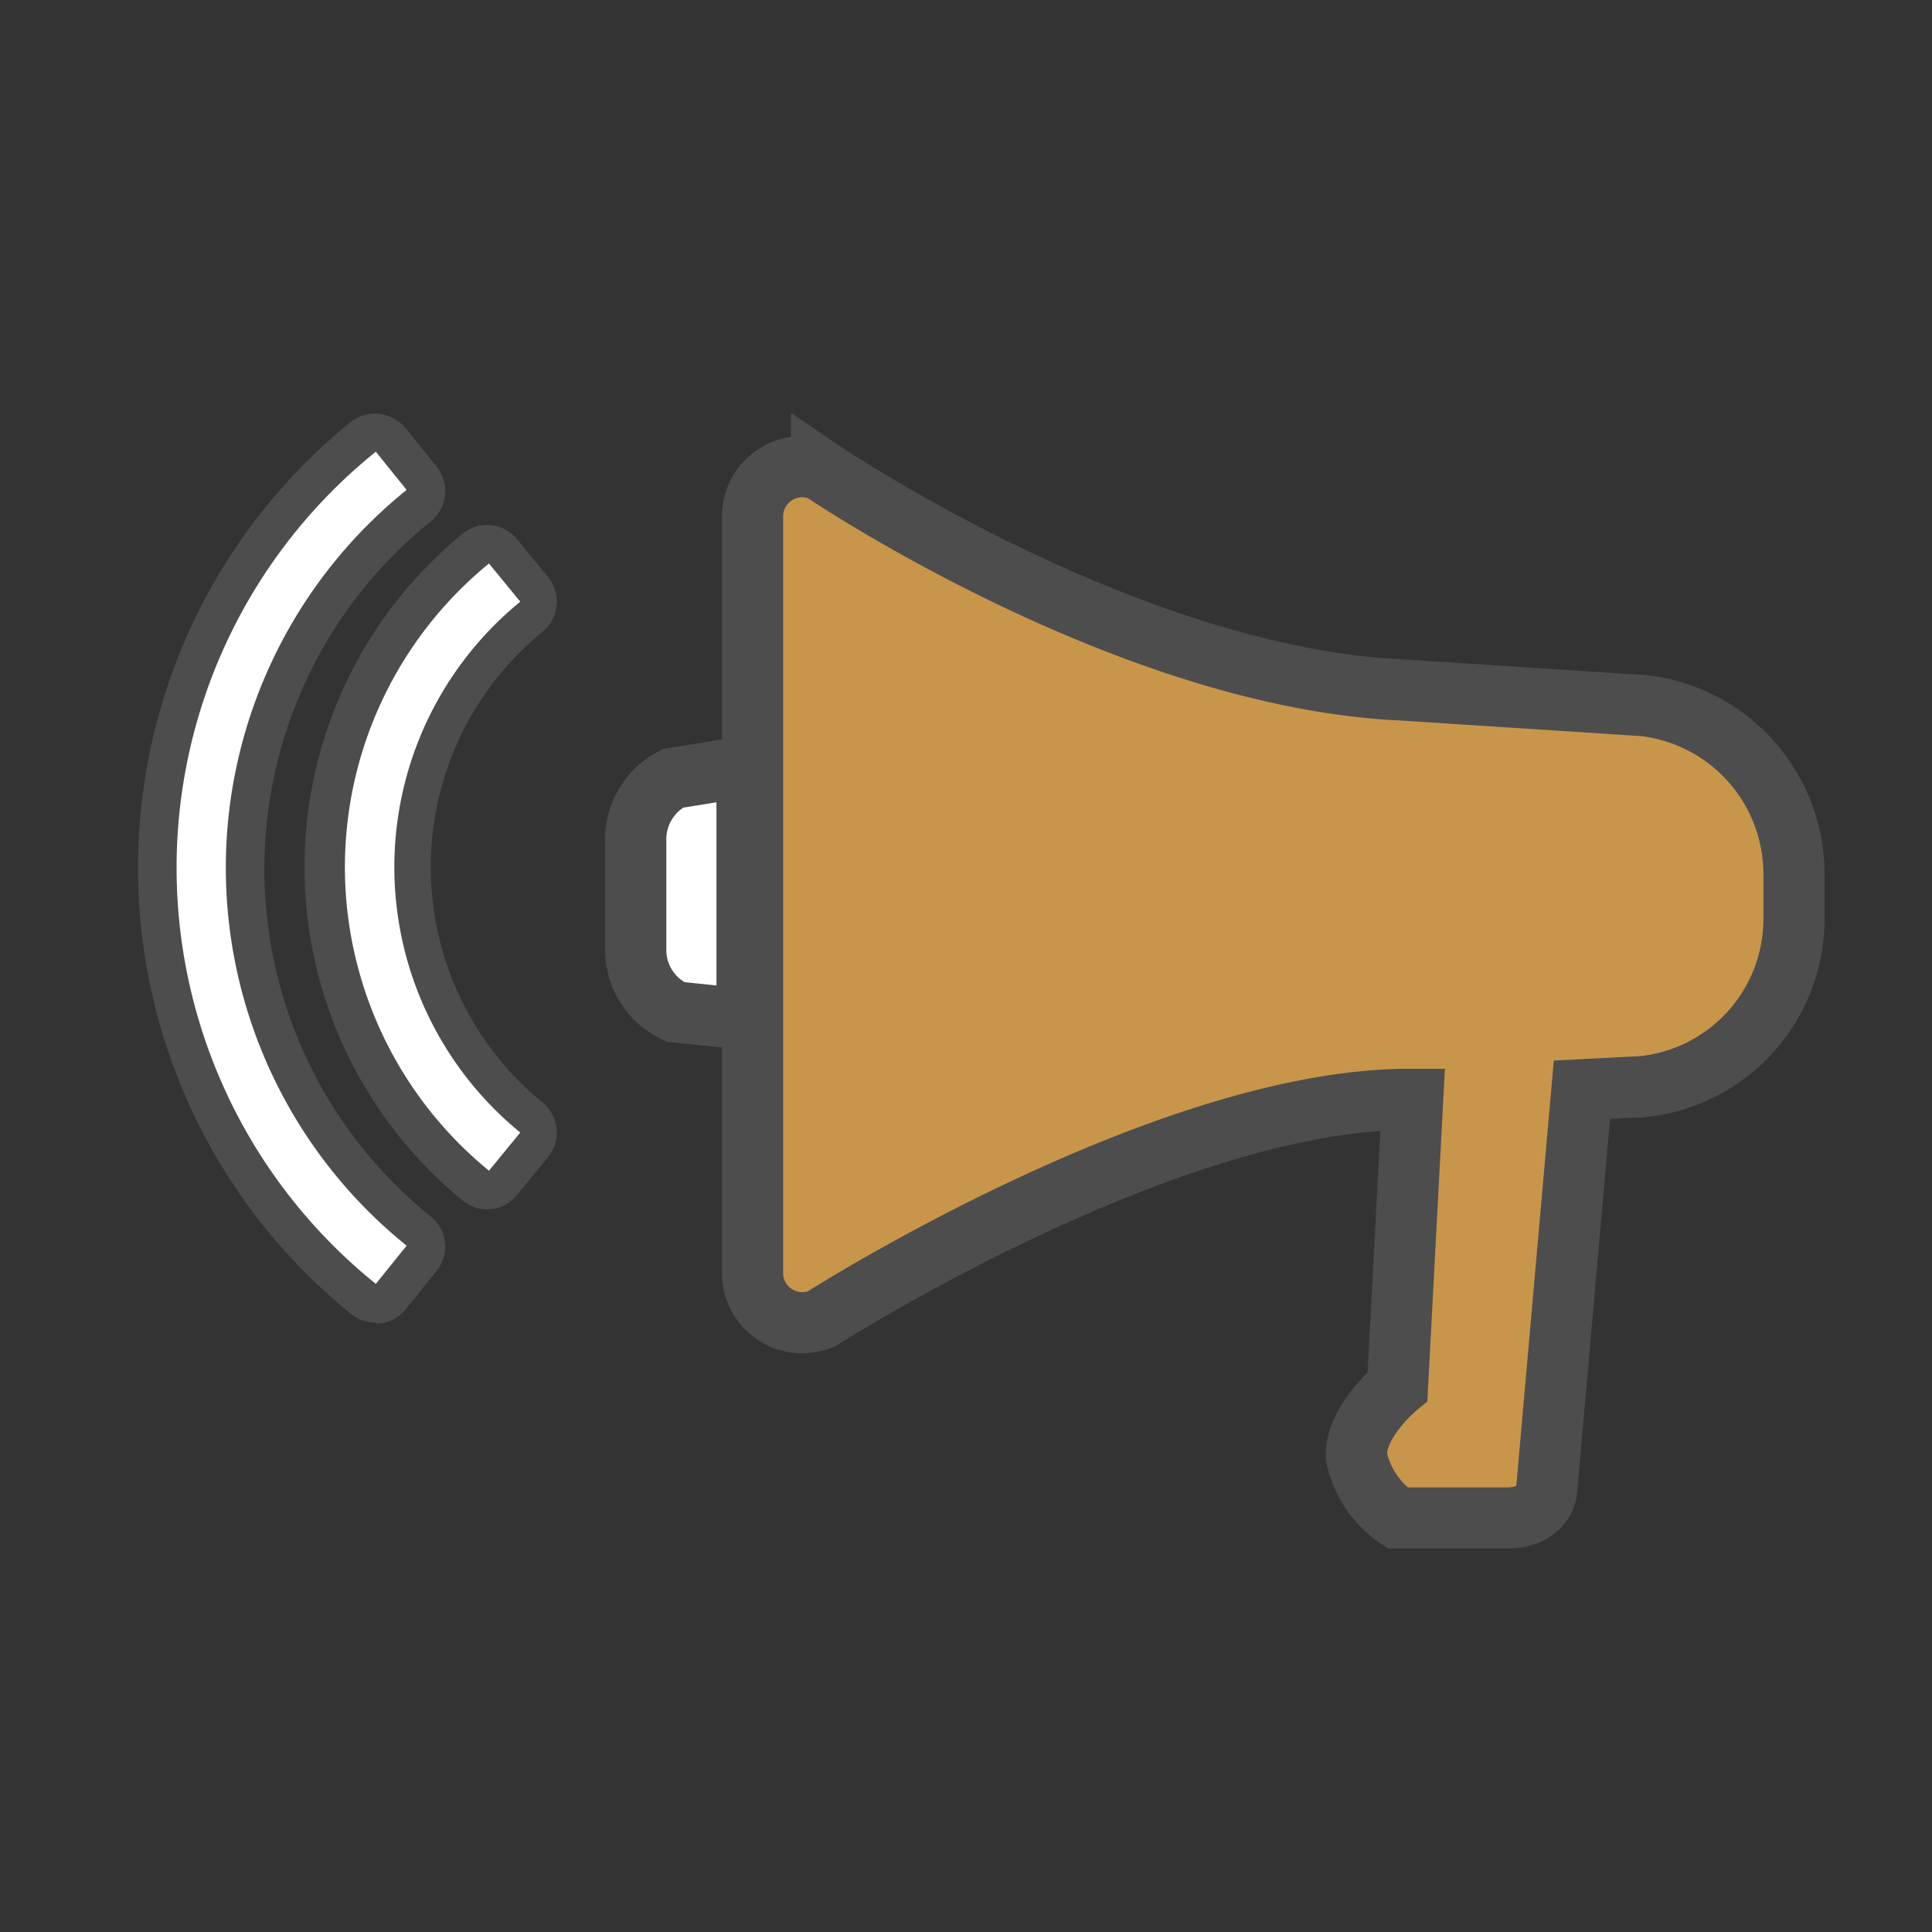<svg xmlns="http://www.w3.org/2000/svg" viewBox="0 0 42 42"><rect x="0" y="0" width="42" height="42" fill="#333333" stroke="none"/><defs><style>.cls-1,.cls-3{fill:none;}.cls-2{fill:#fff;}.cls-3{stroke:#4d4d4e;stroke-miterlimit:10;stroke-width:1.33px;}.cls-4{fill:#c8964b;}.cls-5{fill:#4d4d4e;}</style></defs><title>bk-menu-icon-announcements</title><g id="Layer_2" data-name="Layer 2"><g id="Layer_1-2" data-name="Layer 1"><rect class="cls-1" width="42" height="42"/><path class="cls-2" d="M16.24,22.16,14.69,22a1.48,1.48,0,0,1-.87-1.35V18.24a1.49,1.49,0,0,1,.81-1.32l1.61-.26Z"/><path class="cls-3" d="M16.24,22.16,14.69,22a1.48,1.48,0,0,1-.87-1.35V18.24a1.49,1.49,0,0,1,.81-1.32l1.61-.26Z"/><path class="cls-4" d="M16.36,22.16v5.51a1.08,1.08,0,0,0,1.5,1S25.16,24,30.47,23.9l.24,0-.33,6.24s-.94.77-.89,1.54A2.15,2.15,0,0,0,30.38,33s1.56,0,2.37,0,.87-.58.87-.58l.77-8.73,1.35-.07A3.67,3.67,0,0,0,39,20v-1a3.69,3.69,0,0,0-3.26-3.66L30.5,15c-6-.26-12.64-4.77-12.64-4.77a1.08,1.08,0,0,0-1.5,1V22.16Z"/><path class="cls-3" d="M16.36,22.16v5.51a1.08,1.08,0,0,0,1.5,1S25.16,24,30.47,23.9l.24,0-.33,6.24s-.94.77-.89,1.54A2.15,2.15,0,0,0,30.38,33s1.56,0,2.37,0,.87-.58.87-.58l.77-8.73,1.35-.07A3.67,3.67,0,0,0,39,20v-1a3.69,3.69,0,0,0-3.26-3.66L30.5,15c-6-.26-12.64-4.77-12.64-4.77a1.08,1.08,0,0,0-1.5,1V22.16Z"/><path class="cls-5" d="M8.17,28.75a.83.83,0,0,1-.53-.18,12.47,12.47,0,0,1,0-19.41A.84.84,0,0,1,8.25,9a.88.88,0,0,1,.57.31l.67.83a.85.85,0,0,1-.12,1.19,9.7,9.7,0,0,0,0,15.12.84.84,0,0,1,.12,1.18l-.67.83a.84.84,0,0,1-.57.31H8.17"/><path class="cls-5" d="M10.59,26.29a.82.82,0,0,1-.53-.19,9.36,9.36,0,0,1,0-14.5.84.84,0,0,1,1.18.12l.68.83a.85.85,0,0,1-.12,1.18,6.6,6.6,0,0,0,0,10.24.85.85,0,0,1,.11,1.19l-.68.83a.82.82,0,0,1-.65.3"/><path class="cls-2" d="M8.17,9.82l.67.83a10.55,10.55,0,0,0,0,16.43l-.67.83a11.61,11.61,0,0,1,0-18.09"/><path class="cls-2" d="M10.63,12.25l.68.83a7.45,7.45,0,0,0,0,11.54l-.68.83a8.52,8.52,0,0,1,0-13.2"/></g></g></svg>